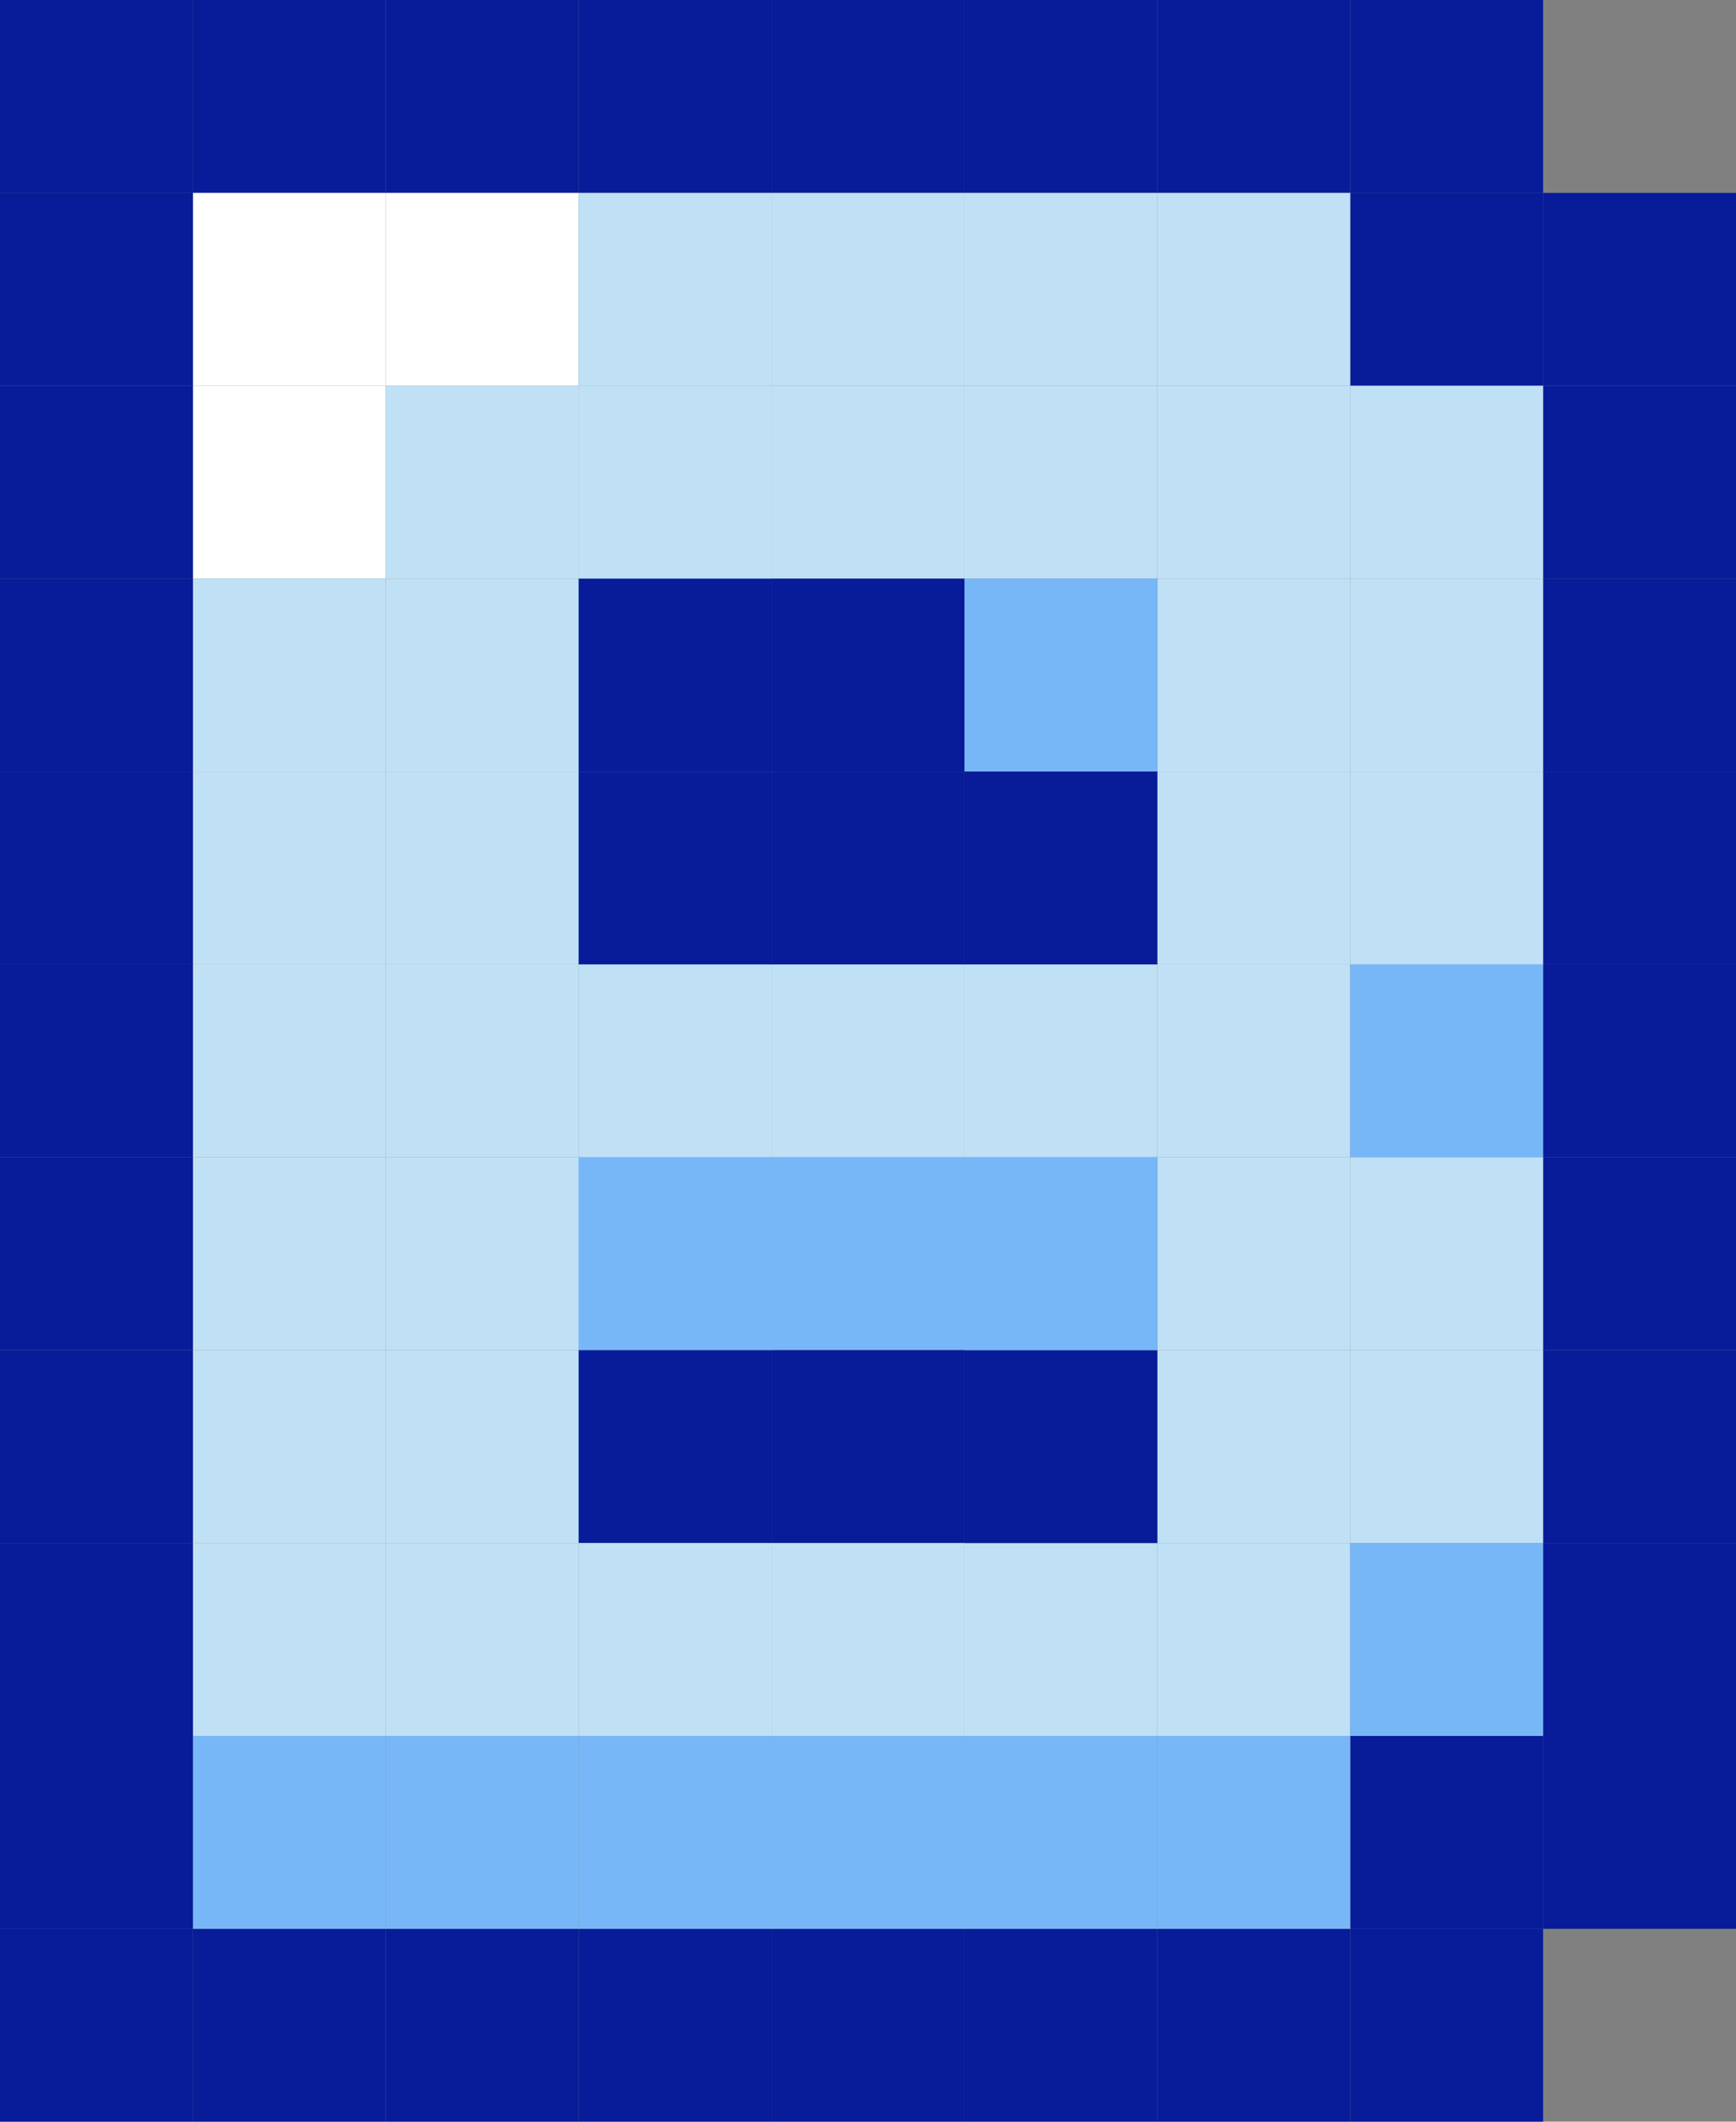 <svg width="90" height="110" viewBox="0 0 90 110" fill="none" xmlns="http://www.w3.org/2000/svg">
<rect x="0" y="0" width="90" height="110" fill="#808080" stroke="none"/>
<rect x="10" width="10" height="10" fill="#081C9A"/>
<rect x="20" width="10" height="10" fill="#081C9A"/>
<rect x="30" width="10" height="10" fill="#081C9A"/>
<rect x="40" width="10" height="10" fill="#081C9A"/>
<rect x="50" width="10" height="10" fill="#081C9A"/>
<rect x="60" width="10" height="10" fill="#081C9A"/>
<rect x="70" width="10" height="10" fill="#081C9A"/>
<rect x="80" y="10" width="10" height="10" fill="#081C9A"/>
<rect x="80" y="20" width="10" height="10" fill="#081C9A"/>
<rect x="80" y="30" width="10" height="10" fill="#081C9A"/>
<rect x="80" y="40" width="10" height="10" fill="#081C9A"/>
<rect x="80" y="50" width="10" height="10" fill="#081C9A"/>
<rect x="80" y="60" width="10" height="10" fill="#081C9A"/>
<rect x="80" y="70" width="10" height="10" fill="#081C9A"/>
<rect x="80" y="80" width="10" height="10" fill="#081C9A"/>
<rect x="80" y="90" width="10" height="10" fill="#081C9A"/>
<rect x="70" y="100" width="10" height="10" fill="#081C9A"/>
<rect x="60" y="100" width="10" height="10" fill="#081C9A"/>
<rect x="50" y="100" width="10" height="10" fill="#081C9A"/>
<rect x="40" y="100" width="10" height="10" fill="#081C9A"/>
<rect x="30" y="100" width="10" height="10" fill="#081C9A"/>
<rect x="20" y="100" width="10" height="10" fill="#081C9A"/>
<rect x="10" y="100" width="10" height="10" fill="#081C9A"/>
<rect x="70" y="90" width="10" height="10" fill="#081C9A"/>
<rect x="70" y="10" width="10" height="10" fill="#081C9A"/>
<rect x="10" y="10" width="10" height="10" fill="white"/>
<rect x="20" y="10" width="10" height="10" fill="white"/>
<rect x="30" y="10" width="10" height="10" fill="#C0E0F5"/>
<rect x="40" y="10" width="10" height="10" fill="#C0E0F5"/>
<rect x="50" y="10" width="10" height="10" fill="#C0E0F5"/>
<rect x="60" y="10" width="10" height="10" fill="#C0E0F5"/>
<rect x="10" y="20" width="10" height="10" fill="white"/>
<rect x="20" y="20" width="10" height="10" fill="#C0E0F5"/>
<rect x="30" y="20" width="10" height="10" fill="#C0E0F5"/>
<rect x="50" y="20" width="10" height="10" fill="#C0E0F5"/>
<rect x="60" y="20" width="10" height="10" fill="#C0E0F5"/>
<rect x="70" y="20" width="10" height="10" fill="#C0E0F5"/>
<rect x="10" y="30" width="10" height="10" fill="#C0E0F5"/>
<rect x="20" y="30" width="10" height="10" fill="#C0E0F5"/>
<rect x="30" y="30" width="10" height="10" fill="#C0E0F5"/>
<rect x="60" y="30" width="10" height="10" fill="#C0E0F5"/>
<rect x="70" y="30" width="10" height="10" fill="#C0E0F5"/>
<rect x="10" y="40" width="10" height="10" fill="#C0E0F5"/>
<rect x="20" y="40" width="10" height="10" fill="#C0E0F5"/>
<rect x="30" y="40" width="10" height="10" fill="#C0E0F5"/>
<rect x="60" y="40" width="10" height="10" fill="#C0E0F5"/>
<rect x="70" y="40" width="10" height="10" fill="#C0E0F5"/>
<rect x="10" y="50" width="10" height="10" fill="#C0E0F5"/>
<rect x="20" y="50" width="10" height="10" fill="#C0E0F5"/>
<rect x="30" y="50" width="10" height="10" fill="#C0E0F5"/>
<rect x="40" y="50" width="10" height="10" fill="#C0E0F5"/>
<rect x="50" y="50" width="10" height="10" fill="#C0E0F5"/>
<rect x="60" y="50" width="10" height="10" fill="#C0E0F5"/>
<rect x="70" y="50" width="10" height="10" fill="#77B7F8"/>
<rect x="50" y="30" width="10" height="10" fill="#77B7F8"/>
<rect x="40" y="20" width="10" height="10" fill="#C0E0F5"/>
<rect x="50" y="40" width="10" height="10" fill="#081C9A"/>
<rect x="10" y="60" width="10" height="10" fill="#C0E0F5"/>
<rect x="20" y="60" width="10" height="10" fill="#C0E0F5"/>
<rect x="30" y="60" width="10" height="10" fill="#C0E0F5"/>
<rect x="60" y="60" width="10" height="10" fill="#C0E0F5"/>
<rect x="70" y="60" width="10" height="10" fill="#C0E0F5"/>
<rect x="10" y="70" width="10" height="10" fill="#C0E0F5"/>
<rect x="20" y="70" width="10" height="10" fill="#C0E0F5"/>
<rect x="30" y="70" width="10" height="10" fill="#C0E0F5"/>
<rect x="30" y="20" width="10" height="10" fill="#C0E0F5"/>
<rect x="30" y="30" width="10" height="10" fill="#081C9A"/>
<rect x="40" y="30" width="10" height="10" fill="#081C9A"/>
<rect x="30" y="40" width="10" height="10" fill="#081C9A"/>
<rect x="40" y="40" width="10" height="10" fill="#081C9A"/>
<rect x="30" y="60" width="10" height="10" fill="#77B7F8"/>
<rect x="40" y="60" width="10" height="10" fill="#77B7F8"/>
<rect x="30" y="70" width="10" height="10" fill="#081C9A"/>
<rect x="40" y="70" width="10" height="10" fill="#081C9A"/>
<rect x="60" y="70" width="10" height="10" fill="#C0E0F5"/>
<rect x="70" y="70" width="10" height="10" fill="#C0E0F5"/>
<rect x="10" y="80" width="10" height="10" fill="#C0E0F5"/>
<rect x="20" y="80" width="10" height="10" fill="#C0E0F5"/>
<rect x="30" y="80" width="10" height="10" fill="#C0E0F5"/>
<rect x="40" y="80" width="10" height="10" fill="#C0E0F5"/>
<rect x="50" y="80" width="10" height="10" fill="#C0E0F5"/>
<rect x="60" y="80" width="10" height="10" fill="#C0E0F5"/>
<rect x="70" y="80" width="10" height="10" fill="#77B7F8"/>
<rect x="10" y="90" width="10" height="10" fill="#77B7F8"/>
<rect x="20" y="90" width="10" height="10" fill="#77B7F8"/>
<rect x="30" y="90" width="10" height="10" fill="#77B7F8"/>
<rect x="40" y="90" width="10" height="10" fill="#77B7F8"/>
<rect x="50" y="90" width="10" height="10" fill="#77B7F8"/>
<rect x="50" y="70" width="10" height="10" fill="#081C9A"/>
<rect x="50" y="60" width="10" height="10" fill="#77B7F8"/>
<rect x="60" y="90" width="10" height="10" fill="#77B7F8"/>
<rect y="100" width="10" height="10" fill="#081C9A"/>
<rect y="90" width="10" height="10" fill="#081C9A"/>
<rect y="80" width="10" height="10" fill="#081C9A"/>
<rect y="70" width="10" height="10" fill="#081C9A"/>
<rect y="60" width="10" height="10" fill="#081C9A"/>
<rect y="50" width="10" height="10" fill="#081C9A"/>
<rect y="40" width="10" height="10" fill="#081C9A"/>
<rect y="30" width="10" height="10" fill="#081C9A"/>
<rect y="20" width="10" height="10" fill="#081C9A"/>
<rect y="10" width="10" height="10" fill="#081C9A"/>
<rect width="10" height="10" fill="#081C9A"/>
</svg>
